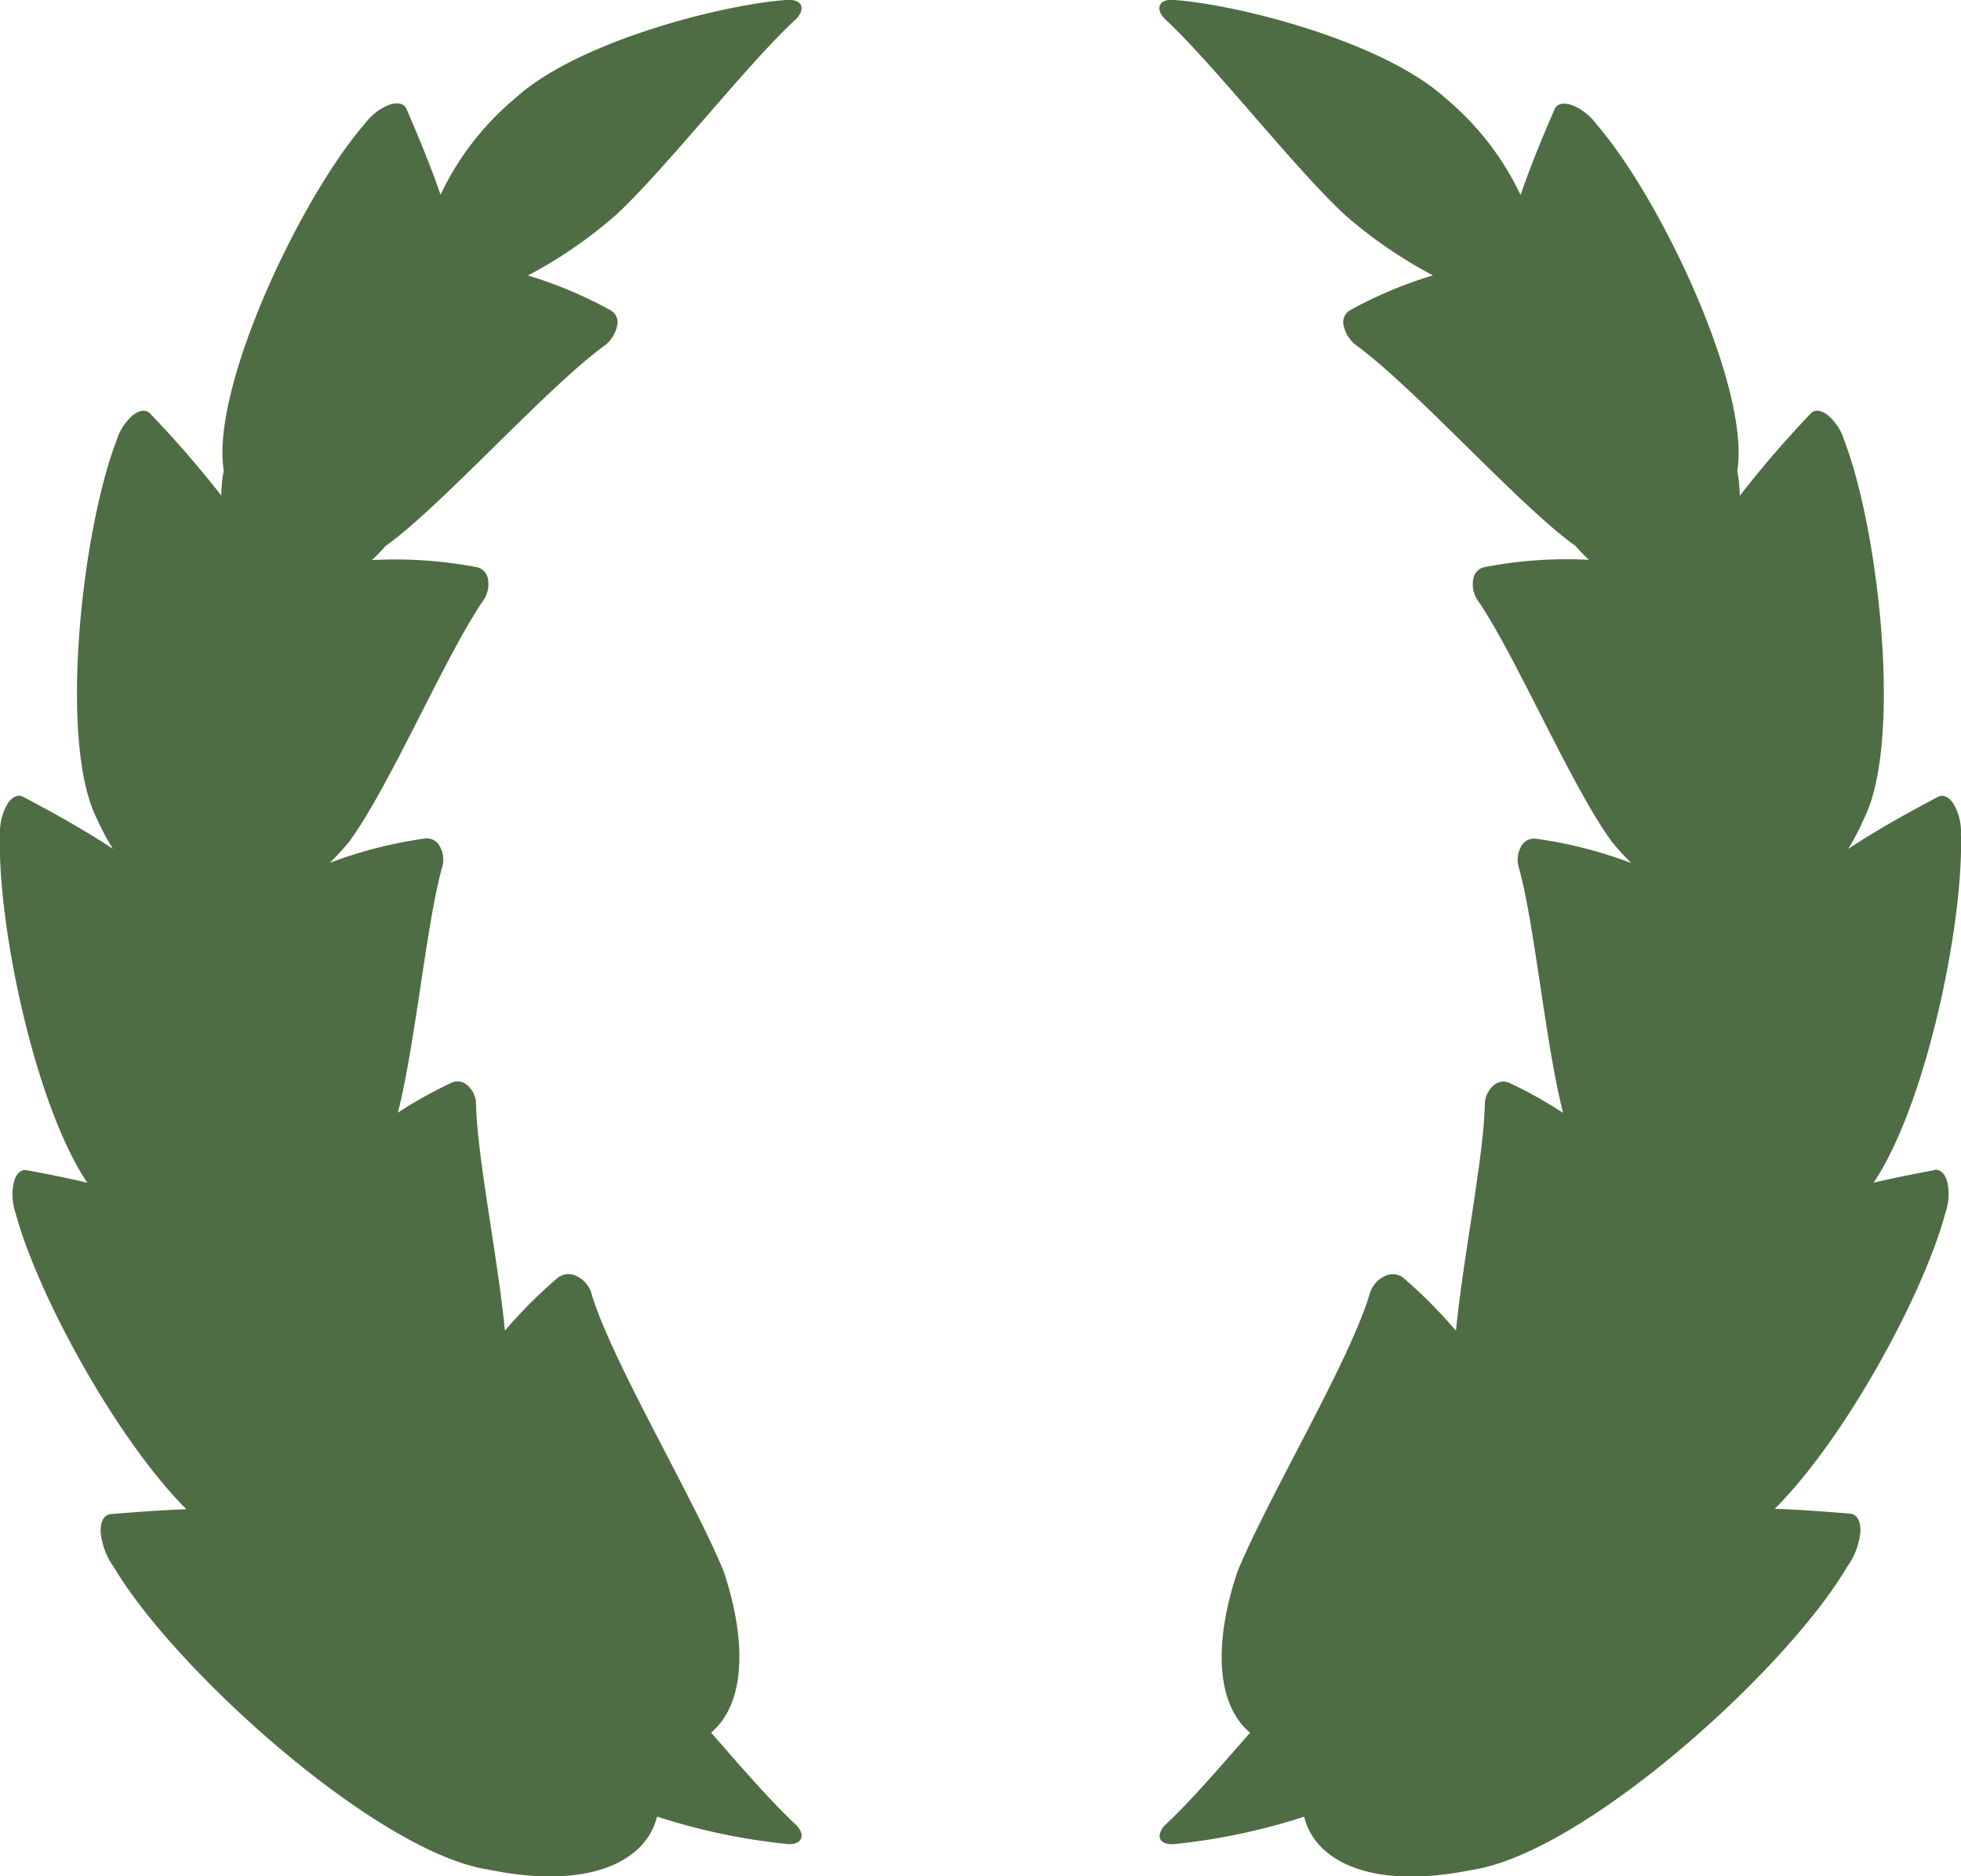 <svg id="kranz" xmlns="http://www.w3.org/2000/svg" viewBox="0 0 314.59 301.06">
  <title>kranz</title>
  <path id="kranz-left" d="M127.64,3.14c0.81-.82,1.14-1.69.84-2.32S127.31-.1,126.13,0c-10.29.73-33.54,6.67-43.46,15.75a45.49,45.49,0,0,0-12,15.49c-1.91-5.54-4.06-10.51-5.47-13.78-0.39-.86-1.42-1.11-2.77-0.64a9,9,0,0,0-3.88,3c-10.42,12-24.76,42.45-22.66,55.68a24,24,0,0,0-.39,4A173.9,173.9,0,0,0,24.08,66.35c-0.65-.68-1.7-0.58-2.8.3a8.77,8.77,0,0,0-2.61,4.1c-5.6,14.63-9.29,48.52-3.11,60.65a38.19,38.19,0,0,0,2.55,4.79c-5.48-3.61-10.94-6.51-14.41-8.35-0.84-.43-1.8,0-2.54,1.22A9,9,0,0,0,0,133.84c-0.48,14.26,5.54,43.35,14,55.92-3.81-.9-7.23-1.55-9.73-2-0.93-.16-1.71.56-2.07,2a9.2,9.2,0,0,0,.34,5c3.41,12.75,16,36,27.35,47.39-4.78.18-9,.54-12.1,0.78-1.09.11-1.72,1.19-1.64,2.92a11.47,11.47,0,0,0,2.14,5.63C28.07,268,60.6,297.34,78.49,300c15.77,3.22,25.08-1.17,26.92-8.53a100.53,100.53,0,0,0,20.72,4.38c1.17,0.14,2.05-.17,2.35-0.8s0-1.49-.84-2.32c-3.69-3.41-8.58-9-13.56-14.74,5.6-4.7,5.7-14.88,2-25.9-4.93-12-18.23-34.17-21.27-44.8a4.55,4.55,0,0,0-2.41-2.59,2.78,2.78,0,0,0-3,.38A77.5,77.5,0,0,0,81,213.49c-1.12-11.63-4.53-28.28-4.63-36.52A4.14,4.14,0,0,0,75,174.14a2.34,2.34,0,0,0-2.55-.43,71.05,71.05,0,0,0-8.62,4.81c2.86-11.23,4.62-30.82,7.17-39.62a4.3,4.3,0,0,0-.48-3.17,2.34,2.34,0,0,0-2.31-1.2,70.83,70.83,0,0,0-15.31,3.91A42.88,42.88,0,0,0,56,135.07c6.52-8.84,15.66-30.33,21.65-38.9a4.61,4.61,0,0,0,.63-3.27A2.31,2.31,0,0,0,76.48,91a69.5,69.5,0,0,0-16.83-1.13,28.87,28.87,0,0,0,2.25-2.32l0.29-.18c9.12-6.69,25.63-25.29,34.9-32A5.36,5.36,0,0,0,99,52.28a2.2,2.2,0,0,0-1-2.47,68.36,68.36,0,0,0-13.31-5.61,73,73,0,0,0,14.2-9.78c8-7.45,21-24.15,28.73-31.29h0Z" fill="#4f6d44"/>
  <path id="kranz-right" d="M310.31,187.75c-2.5.47-5.92,1.12-9.73,2,8.44-12.57,14.46-41.67,14-55.92a8.94,8.94,0,0,0-1.13-4.76c-0.75-1.2-1.71-1.65-2.54-1.22-3.47,1.84-8.93,4.73-14.41,8.35A38.32,38.32,0,0,0,299,131.4c6.18-12.13,2.49-46-3.11-60.65a8.77,8.77,0,0,0-2.61-4.1c-1.1-.88-2.15-1-2.8-0.3a173.9,173.9,0,0,0-11.38,13.19,24.15,24.15,0,0,0-.39-4c2.1-13.23-12.24-43.69-22.66-55.68a9,9,0,0,0-3.88-3c-1.35-.47-2.38-0.22-2.77.64-1.41,3.27-3.56,8.25-5.47,13.78a45.47,45.47,0,0,0-12-15.49C222,6.7,198.75.76,188.45,0c-1.17-.14-2.05.17-2.35,0.8s0,1.49.84,2.31c7.72,7.14,20.69,23.84,28.73,31.29a73,73,0,0,0,14.2,9.78,68.36,68.36,0,0,0-13.31,5.61,2.2,2.2,0,0,0-1,2.47,5.36,5.36,0,0,0,1.9,3.06c9.27,6.7,25.78,25.3,34.9,32l0.29,0.18a29,29,0,0,0,2.25,2.32A69.5,69.5,0,0,0,238.11,91a2.31,2.31,0,0,0-1.77,1.93,4.61,4.61,0,0,0,.63,3.27c6,8.57,15.12,30.07,21.65,38.9a42.88,42.88,0,0,0,3.06,3.37,70.82,70.82,0,0,0-15.31-3.91,2.34,2.34,0,0,0-2.31,1.2,4.3,4.3,0,0,0-.48,3.17c2.55,8.8,4.31,28.39,7.17,39.62a71.05,71.05,0,0,0-8.62-4.81,2.34,2.34,0,0,0-2.55.43,4.14,4.14,0,0,0-1.38,2.83c-0.1,8.24-3.51,24.88-4.63,36.52a77.41,77.41,0,0,0-8.35-8.42,2.78,2.78,0,0,0-3-.38,4.55,4.55,0,0,0-2.41,2.59c-3,10.63-16.33,32.78-21.27,44.8-3.73,11-3.63,21.19,2,25.9-5,5.73-9.87,11.33-13.56,14.74-0.81.82-1.13,1.69-.84,2.32s1.18,0.93,2.35.8a100.59,100.59,0,0,0,20.72-4.38c1.84,7.36,11.15,11.75,26.92,8.53,17.89-2.65,50.42-32,60.18-48.61a11.47,11.47,0,0,0,2.14-5.63c0.08-1.72-.54-2.81-1.64-2.92-3.07-.25-7.31-0.6-12.1-0.78,11.4-11.36,23.95-34.64,27.35-47.39a9.2,9.2,0,0,0,.34-5c-0.36-1.39-1.14-2.11-2.07-2h0Z" fill="#4f6d44"/>
</svg>
